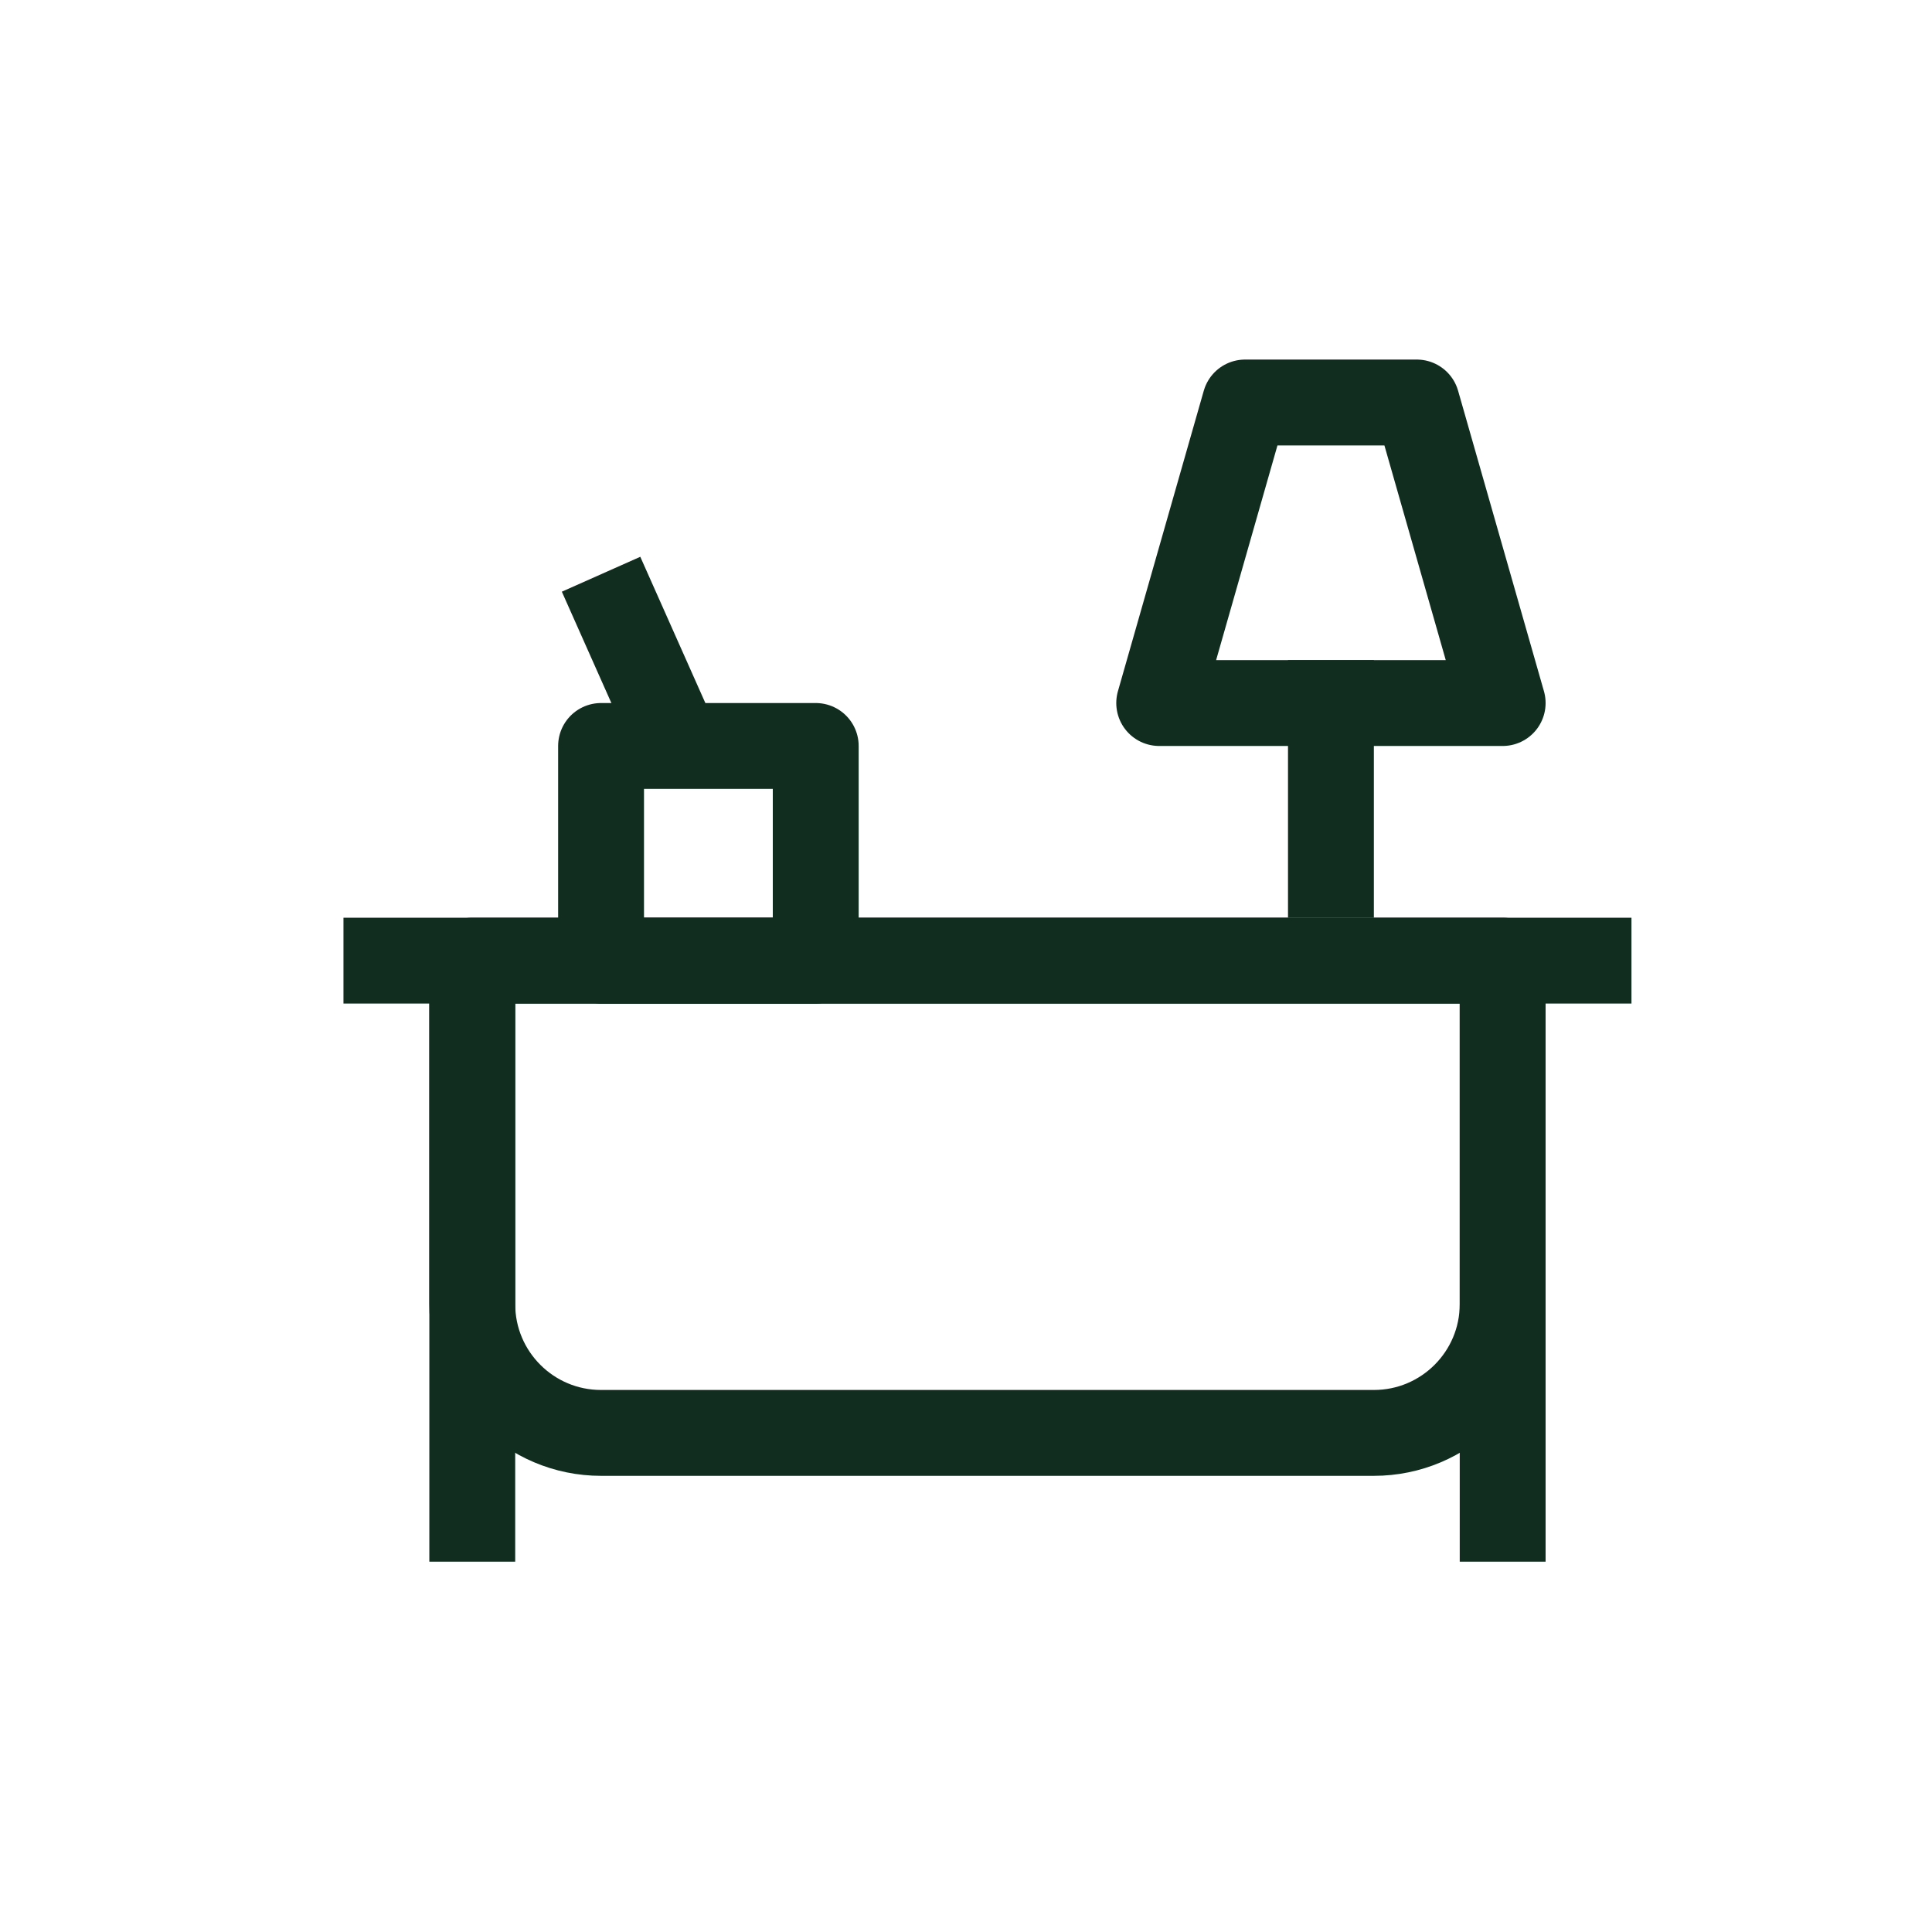 <svg width="45" height="45" viewBox="0 0 45 45" fill="none" xmlns="http://www.w3.org/2000/svg">
<path d="M8 22.375H38" stroke="#112D1F" stroke-width="2" stroke-linejoin="round"/>
<path d="M11 36.375V22.375" stroke="#112D1F" stroke-width="2" stroke-linejoin="round"/>
<path d="M35 36.375V22.375" stroke="#112D1F" stroke-width="2" stroke-linejoin="round"/>
<path d="M11 22.375H35V30.375C35 32.032 33.657 33.375 32 33.375H14C12.343 33.375 11 32.032 11 30.375V22.375Z" stroke="#112D1F" stroke-width="2" stroke-linejoin="round"/>
<path d="M31 21.375V15.375" stroke="#112D1F" stroke-width="2" stroke-linejoin="round"/>
<path d="M29 9.375H33L35 16.375H27L29 9.375Z" stroke="#112D1F" stroke-width="2" stroke-linejoin="round"/>
<path d="M14 17.375H19V22.375H14V17.375Z" stroke="#112D1F" stroke-width="2" stroke-linejoin="round"/>
<path d="M15.792 17.403L14 13.375" stroke="#112D1F" stroke-width="2" stroke-linejoin="round"/>
</svg>
